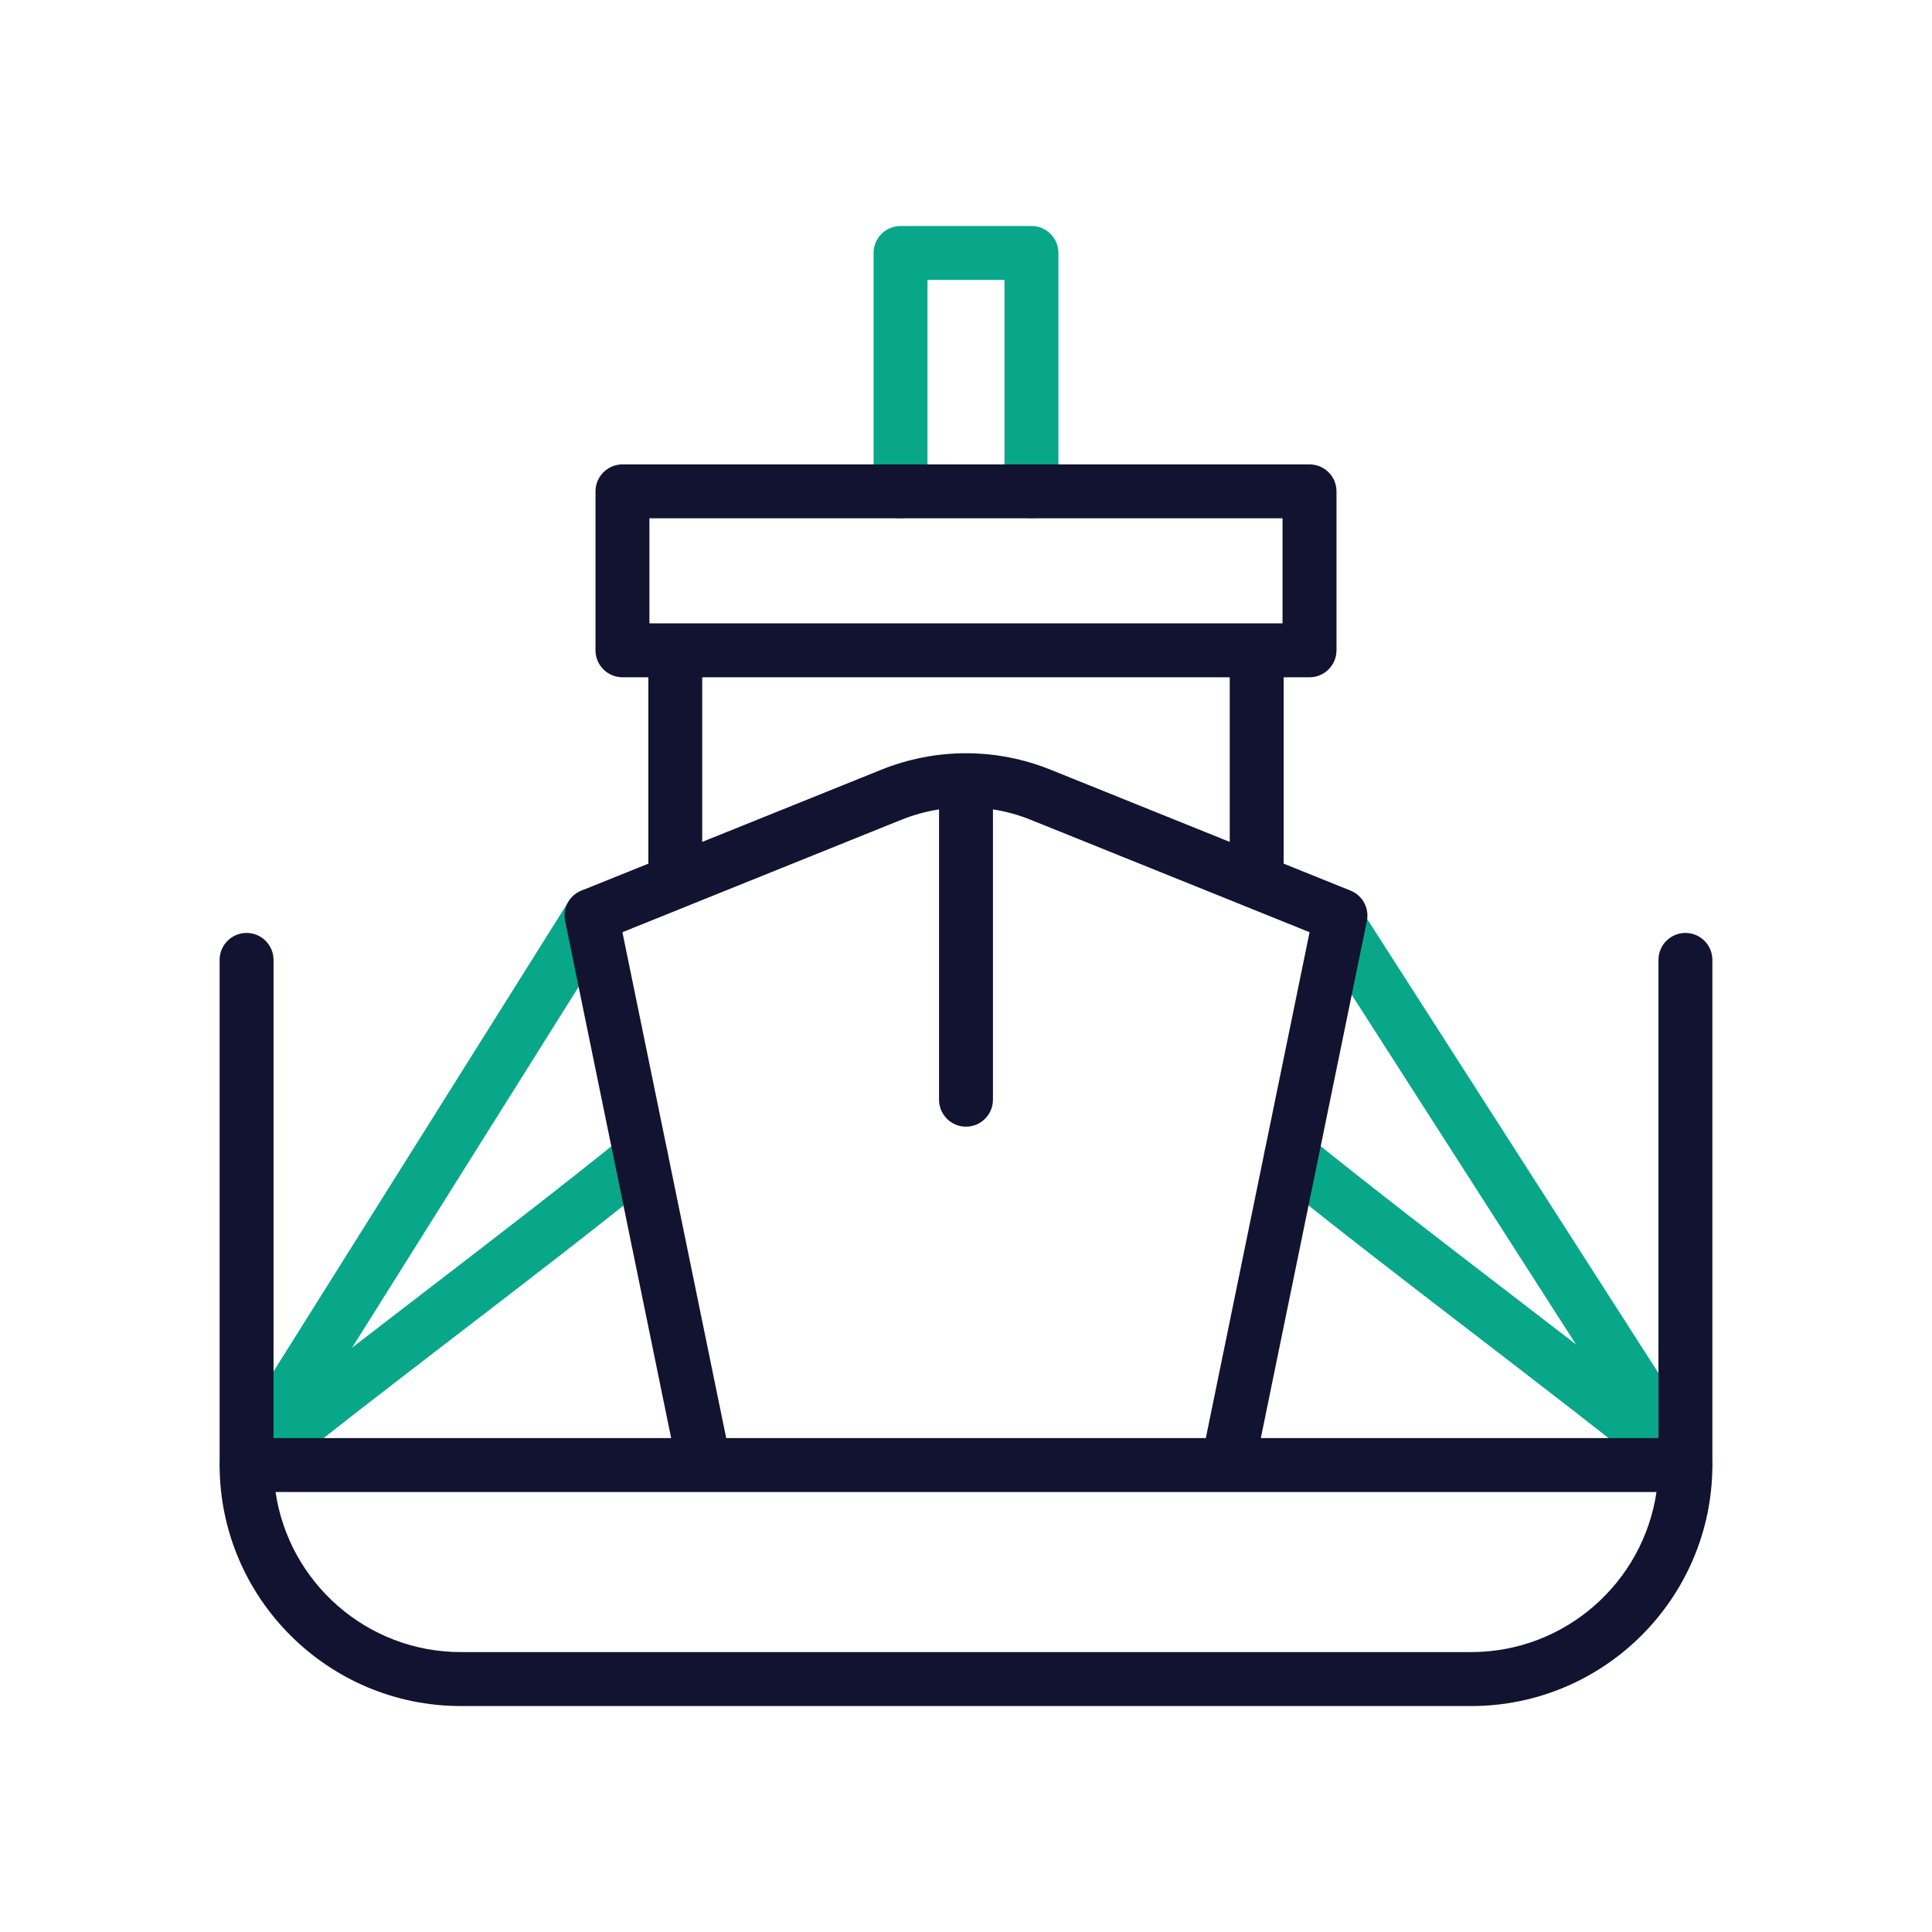 <?xml version="1.0" encoding="utf-8"?>
<!-- Generator: Adobe Illustrator 24.1.2, SVG Export Plug-In . SVG Version: 6.00 Build 0)  -->
<svg version="1.1" id="Warstwa_3" xmlns="http://www.w3.org/2000/svg" xmlns:xlink="http://www.w3.org/1999/xlink" x="0px" y="0px"
	 viewBox="0 0 430 430" style="enable-background:new 0 0 430 430;" xml:space="preserve">
<style type="text/css">
	.st0{fill:#08A789;}
	.st1{fill:#121331;}
	.st2{fill:#08A88A;}
	.st3{fill:none;}
	.st4{fill:none;stroke:#121331;stroke-width:12;stroke-linecap:round;stroke-linejoin:round;stroke-miterlimit:10;}
	.st5{fill:none;stroke:#08A789;stroke-width:12;stroke-linecap:round;stroke-linejoin:round;stroke-miterlimit:10;}
	.st6{fill:none;stroke:#121331;stroke-width:16;stroke-linecap:round;stroke-linejoin:round;stroke-miterlimit:10;}
</style>
<g>
	<path class="st0" d="M147.34,253.76c-2.08-2.58-5.86-2.98-8.44-0.9c-14.32,11.56-29.3,23.06-43.79,34.19
		c-5.53,4.25-11.13,8.55-16.74,12.89l58.36-92.96c1.76-2.81,0.92-6.51-1.89-8.27c-2.81-1.76-6.51-0.91-8.27,1.89L49.8,322.88
		c-0.03,0.04-0.04,0.08-0.07,0.12c-0.07,0.11-0.13,0.23-0.19,0.34c-0.04,0.07-0.07,0.14-0.1,0.22c-0.05,0.1-0.09,0.2-0.13,0.31
		c-0.04,0.09-0.07,0.18-0.1,0.27c-0.03,0.09-0.06,0.18-0.09,0.27c-0.03,0.1-0.06,0.21-0.08,0.31c-0.02,0.08-0.04,0.16-0.05,0.24
		c-0.02,0.11-0.04,0.22-0.05,0.33c-0.01,0.08-0.02,0.16-0.03,0.25c-0.01,0.11-0.02,0.21-0.02,0.32c0,0.09,0,0.18,0,0.27
		c0,0.1,0,0.19,0.01,0.29c0.01,0.1,0.01,0.2,0.02,0.3c0.01,0.09,0.02,0.17,0.03,0.25c0.02,0.11,0.04,0.22,0.06,0.33
		c0.02,0.08,0.03,0.15,0.05,0.23c0.03,0.11,0.06,0.22,0.09,0.33c0.02,0.08,0.05,0.15,0.08,0.22c0.04,0.1,0.08,0.21,0.12,0.31
		c0.04,0.08,0.07,0.17,0.11,0.25c0.04,0.09,0.08,0.18,0.13,0.26c0.05,0.1,0.11,0.19,0.17,0.29c0.04,0.07,0.08,0.14,0.13,0.2
		c0.07,0.11,0.15,0.22,0.23,0.32c0.03,0.04,0.05,0.08,0.08,0.11c0.01,0.01,0.03,0.03,0.04,0.04c0.12,0.14,0.24,0.27,0.37,0.4
		c0.03,0.03,0.05,0.06,0.08,0.09c0.15,0.15,0.32,0.29,0.49,0.43c0.05,0.04,0.11,0.07,0.16,0.11c0.11,0.08,0.22,0.16,0.34,0.24
		c0.01,0,0.01,0.01,0.02,0.01c0.23,0.14,0.46,0.26,0.7,0.37c0.06,0.03,0.13,0.05,0.19,0.08c0.17,0.07,0.34,0.13,0.51,0.19
		c0.09,0.03,0.19,0.06,0.28,0.08c0.15,0.04,0.3,0.07,0.46,0.1c0.1,0.02,0.19,0.04,0.29,0.05c0.21,0.03,0.41,0.04,0.62,0.04
		c0.04,0,0.07,0.01,0.11,0.01c0.3,0,0.6-0.03,0.89-0.07c0.09-0.01,0.18-0.03,0.28-0.05c0.21-0.04,0.42-0.09,0.62-0.16
		c0.09-0.03,0.18-0.05,0.27-0.09c0.28-0.1,0.56-0.22,0.82-0.37c0.03-0.02,0.05-0.03,0.08-0.05c0.25-0.14,0.48-0.3,0.71-0.48
		c0.03-0.02,0.07-0.04,0.1-0.06c14.31-11.55,29.29-23.05,43.77-34.17c14.55-11.17,29.59-22.72,44.02-34.36
		C149.02,260.12,149.43,256.34,147.34,253.76z"/>
	<path class="st0" d="M381.11,326.06c0-0.11,0-0.22-0.01-0.32c0-0.06-0.01-0.12-0.01-0.18c-0.09-1.16-0.51-2.3-1.25-3.24
		l-78.11-121.77c-1.79-2.79-5.5-3.6-8.29-1.81c-2.79,1.79-3.6,5.5-1.81,8.29l59.13,92.19c-5.33-4.12-10.64-8.2-15.89-12.23
		c-14.49-11.12-29.47-22.63-43.78-34.18c-2.58-2.08-6.36-1.68-8.44,0.9c-2.08,2.58-1.68,6.36,0.9,8.44
		c14.43,11.64,29.47,23.19,44.01,34.36c14.33,11.01,29.15,22.38,43.33,33.81c1.14,1.14,2.67,1.75,4.23,1.75
		c1.11,0,2.23-0.31,3.23-0.95c1.63-1.05,2.58-2.76,2.73-4.55c0-0.04,0.01-0.08,0.01-0.12C381.11,326.32,381.11,326.19,381.11,326.06
		z"/>
	<path class="st0" d="M229.57,115.36c-3.31,0-6-2.69-6-6V62.3h-17.14v47.06c0,3.31-2.69,6-6,6s-6-2.69-6-6V56.3c0-3.31,2.69-6,6-6
		h29.14c3.31,0,6,2.69,6,6v53.06C235.57,112.67,232.88,115.36,229.57,115.36z"/>
	<path class="st1" d="M375.12,207.64c-3.31,0-6,2.69-6,6v106.43h-88.5l23.6-115.08c0.58-2.84-0.95-5.69-3.63-6.77l-14.89-6v-41.48
		h5.76c3.31,0,6-2.69,6-6v-35.38c0-3.31-2.69-6-6-6H138.54c-3.31,0-6,2.69-6,6v35.38c0,3.31,2.69,6,6,6h5.76v41.48l-14.89,6
		c-2.69,1.08-4.22,3.93-3.63,6.77l23.6,115.08h-88.5V213.64c0-3.31-2.69-6-6-6s-6,2.69-6,6v112.43c0,0.02,0,0.04,0,0.06
		c0.06,29.55,24.12,53.58,53.69,53.58h224.86c29.57,0,53.62-24.02,53.69-53.58c0-0.02,0-0.04,0-0.06V213.64
		C381.12,210.32,378.43,207.64,375.12,207.64z M144.54,115.36h140.91v23.38h-5.72c-0.01,0-0.03,0-0.04,0H150.3
		c-0.01,0-0.03,0-0.04,0h-5.72V115.36z M156.3,150.74h117.4v36.64l-39.82-16.05c-12.18-4.91-25.59-4.91-37.77,0l-39.82,16.05V150.74
		z M138.53,207.48l13.89-5.6c0.11-0.04,0.21-0.08,0.31-0.13l47.87-19.29c2.73-1.1,5.55-1.87,8.4-2.32v64.62c0,3.31,2.69,6,6,6
		s6-2.69,6-6v-64.62c2.85,0.45,5.67,1.22,8.4,2.32l47.87,19.29c0.1,0.05,0.21,0.09,0.31,0.13l13.89,5.6l-23.09,112.59H161.63
		L138.53,207.48z M327.43,367.7H102.57c-20.93,0-38.3-15.51-41.24-35.63h307.35C365.73,352.19,348.36,367.7,327.43,367.7z"/>
</g>
</svg>
